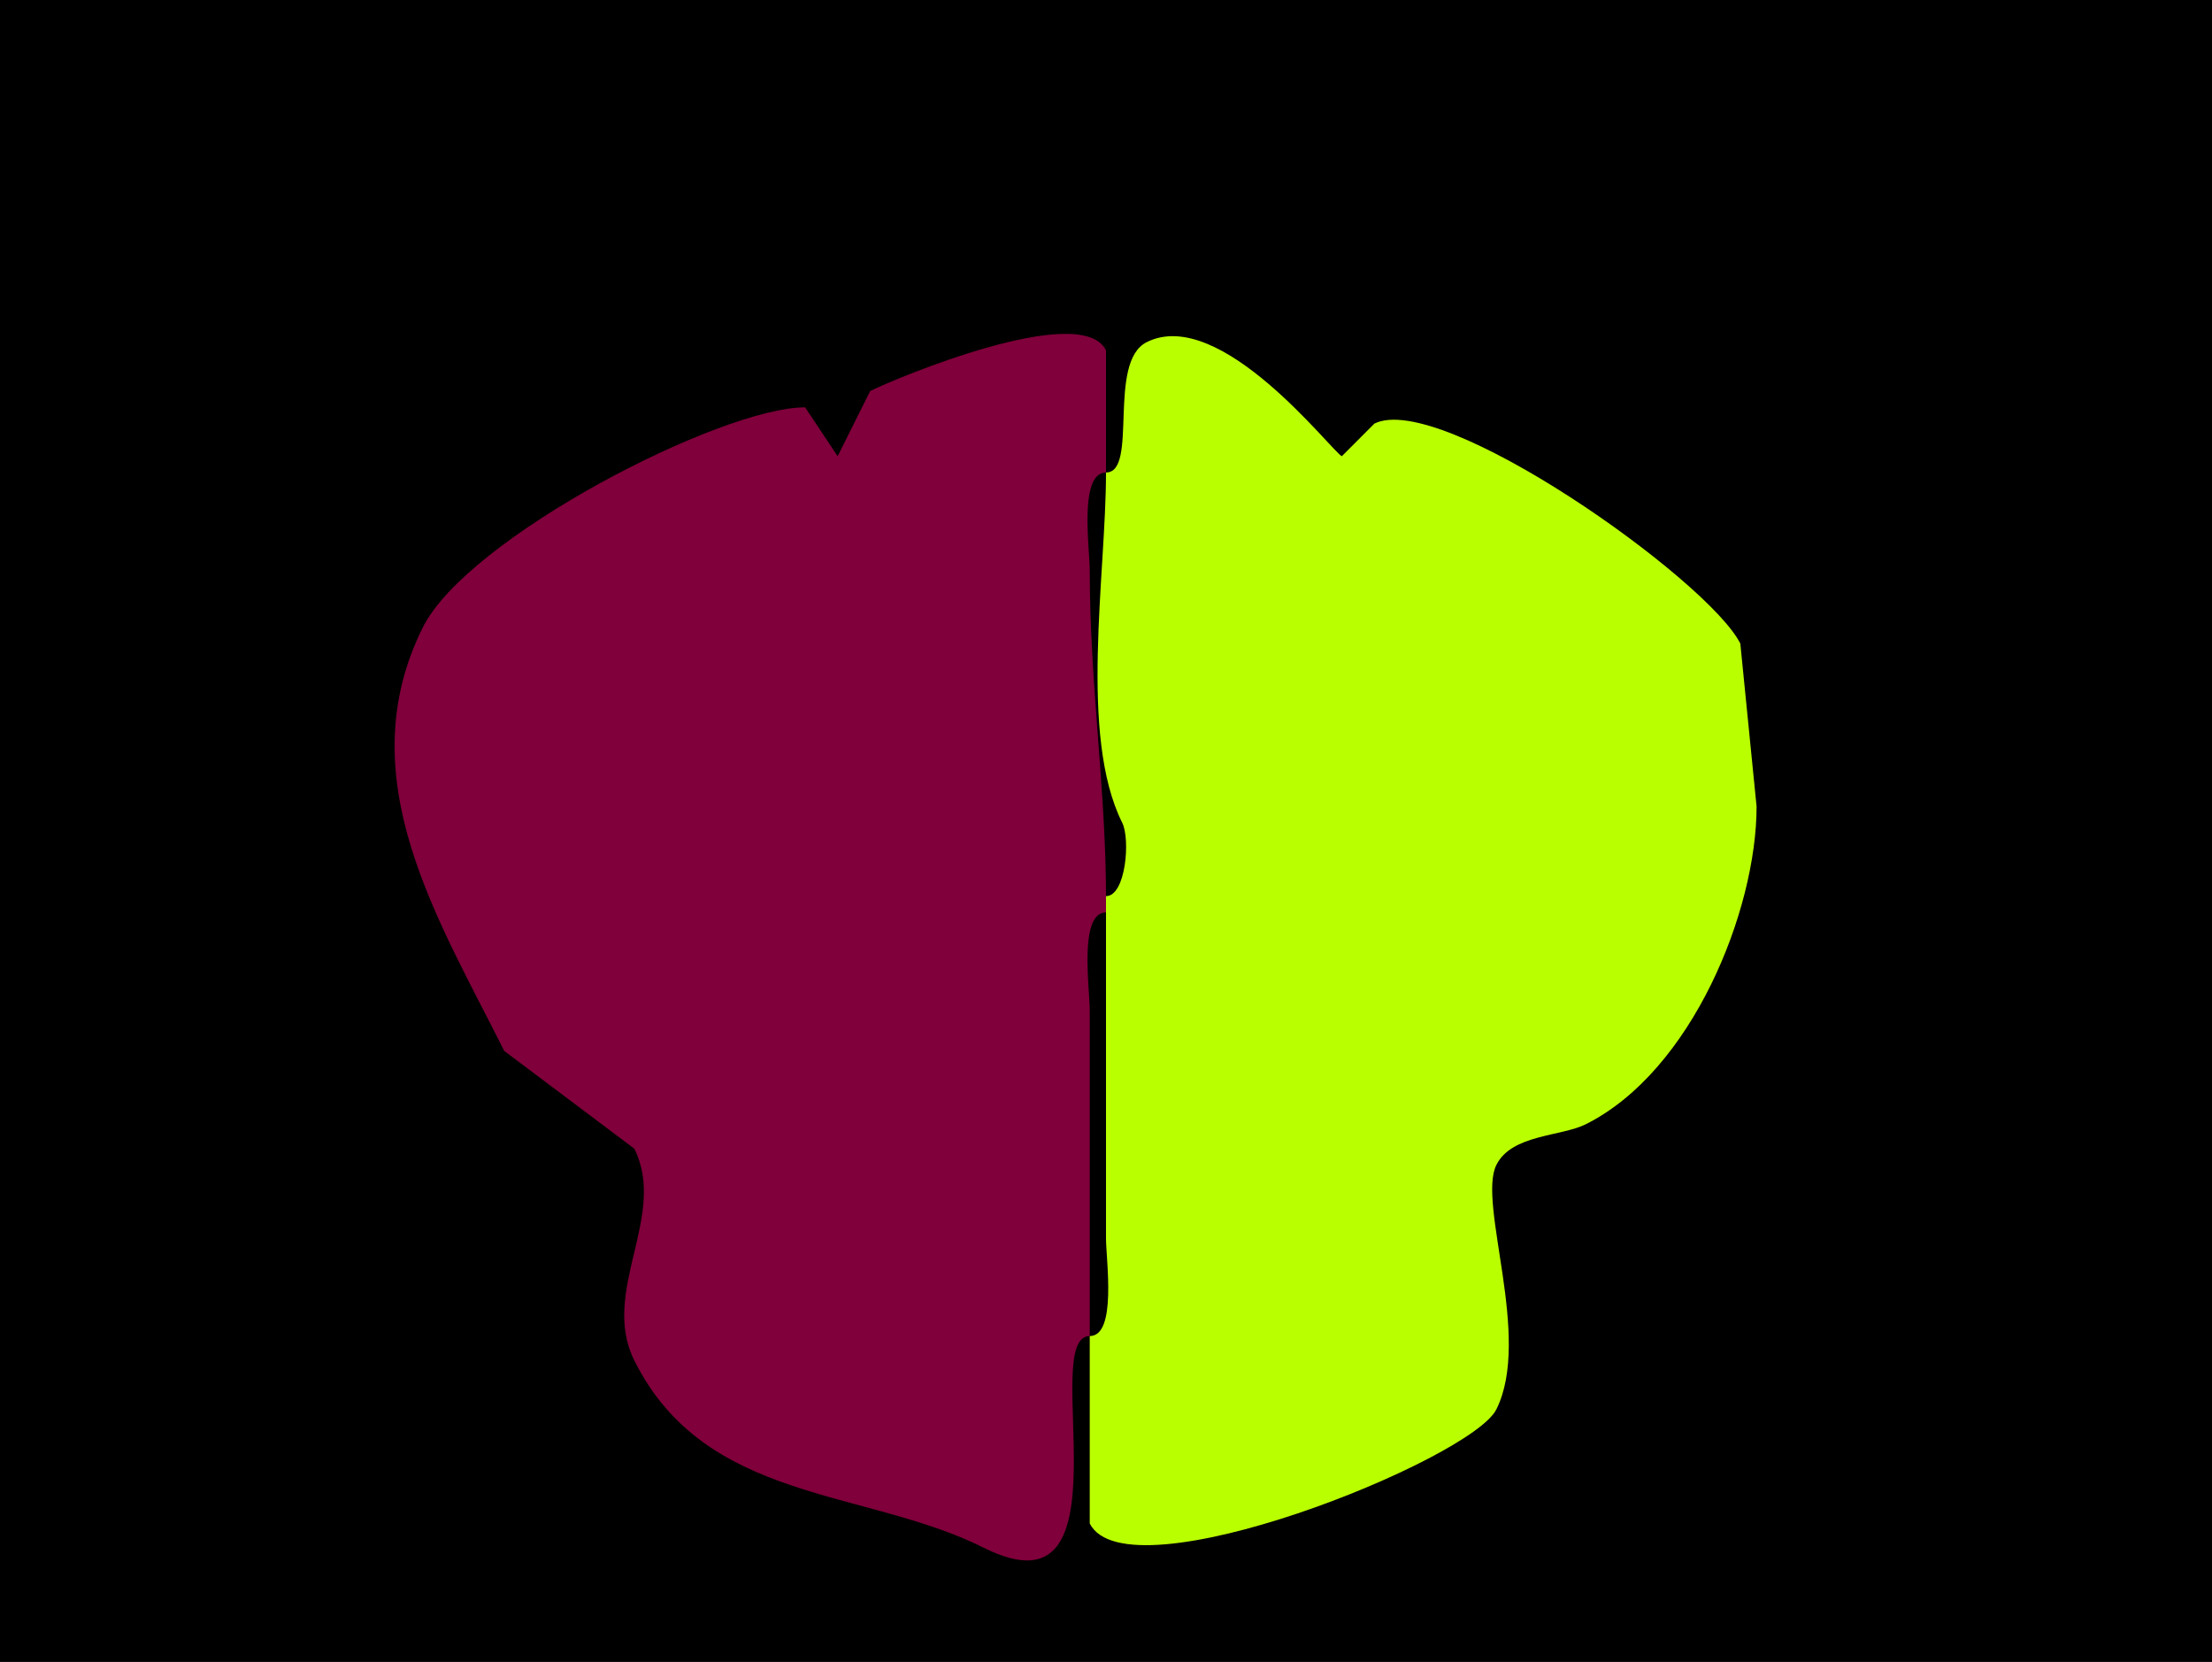 <?xml version="1.0" encoding="UTF-8"?>
<svg xmlns="http://www.w3.org/2000/svg" xmlns:xlink="http://www.w3.org/1999/xlink" width="430px" height="323px" viewBox="0 0 430 323" version="1.1">
<g id="surface1">
<rect x="0" y="0" width="430" height="323" style="fill:rgb(0%,0%,0%);fill-opacity:1;stroke:none;"/>
<path style=" stroke:none;fill-rule:nonzero;fill:rgb(49.804%,0%,22.745%);fill-opacity:1;" d="M 215 177.332 C 209.676 177.332 211.84 192.152 211.84 196.332 L 211.84 259.668 C 201.734 259.668 220.52 315.473 191.285 300.832 C 168.125 289.234 137.172 292.188 123.309 264.418 C 116.582 250.941 129.832 236.32 123.309 223.25 C 123.309 223.25 98.016 204.25 98.016 204.25 C 85.262 178.703 67.617 151.141 82.207 121.918 C 90.906 104.488 140.098 79.168 156.508 79.168 C 156.508 79.168 162.832 88.668 162.832 88.668 C 162.832 88.668 169.156 76 169.156 76 C 174.035 73.555 210.172 58.41 215 68.082 C 215 68.082 215 91.832 215 91.832 C 209.676 91.832 211.84 106.652 211.84 110.832 C 211.84 132.801 215 153.68 215 174.168 C 215 174.168 215 177.332 215 177.332 Z M 215 177.332 "/>
<path style=" stroke:none;fill-rule:nonzero;fill:rgb(72.941%,100%,0%);fill-opacity:1;" d="M 215 177.332 L 215 240.668 C 215 244.848 217.164 259.668 211.84 259.668 C 211.84 259.668 211.84 296.082 211.84 296.082 C 219.102 310.633 285.977 283.746 290.883 273.918 C 297.859 259.938 287.152 233.891 290.883 226.418 C 293.859 220.453 303.461 220.91 308.273 218.5 C 328.945 208.148 341.469 176.98 341.469 156.75 C 341.469 156.75 338.309 125.082 338.309 125.082 C 332.141 112.73 280.102 75.855 267.168 82.332 C 267.168 82.332 260.844 88.668 260.844 88.668 C 258.789 87.637 237.227 59.328 222.906 66.5 C 215.145 70.387 221.363 91.832 215 91.832 C 215 111.766 209.688 142.941 218.16 159.918 C 219.754 163.109 218.855 174.168 215 174.168 C 215 174.168 215 177.332 215 177.332 Z M 215 177.332 "/>
</g>
</svg>
